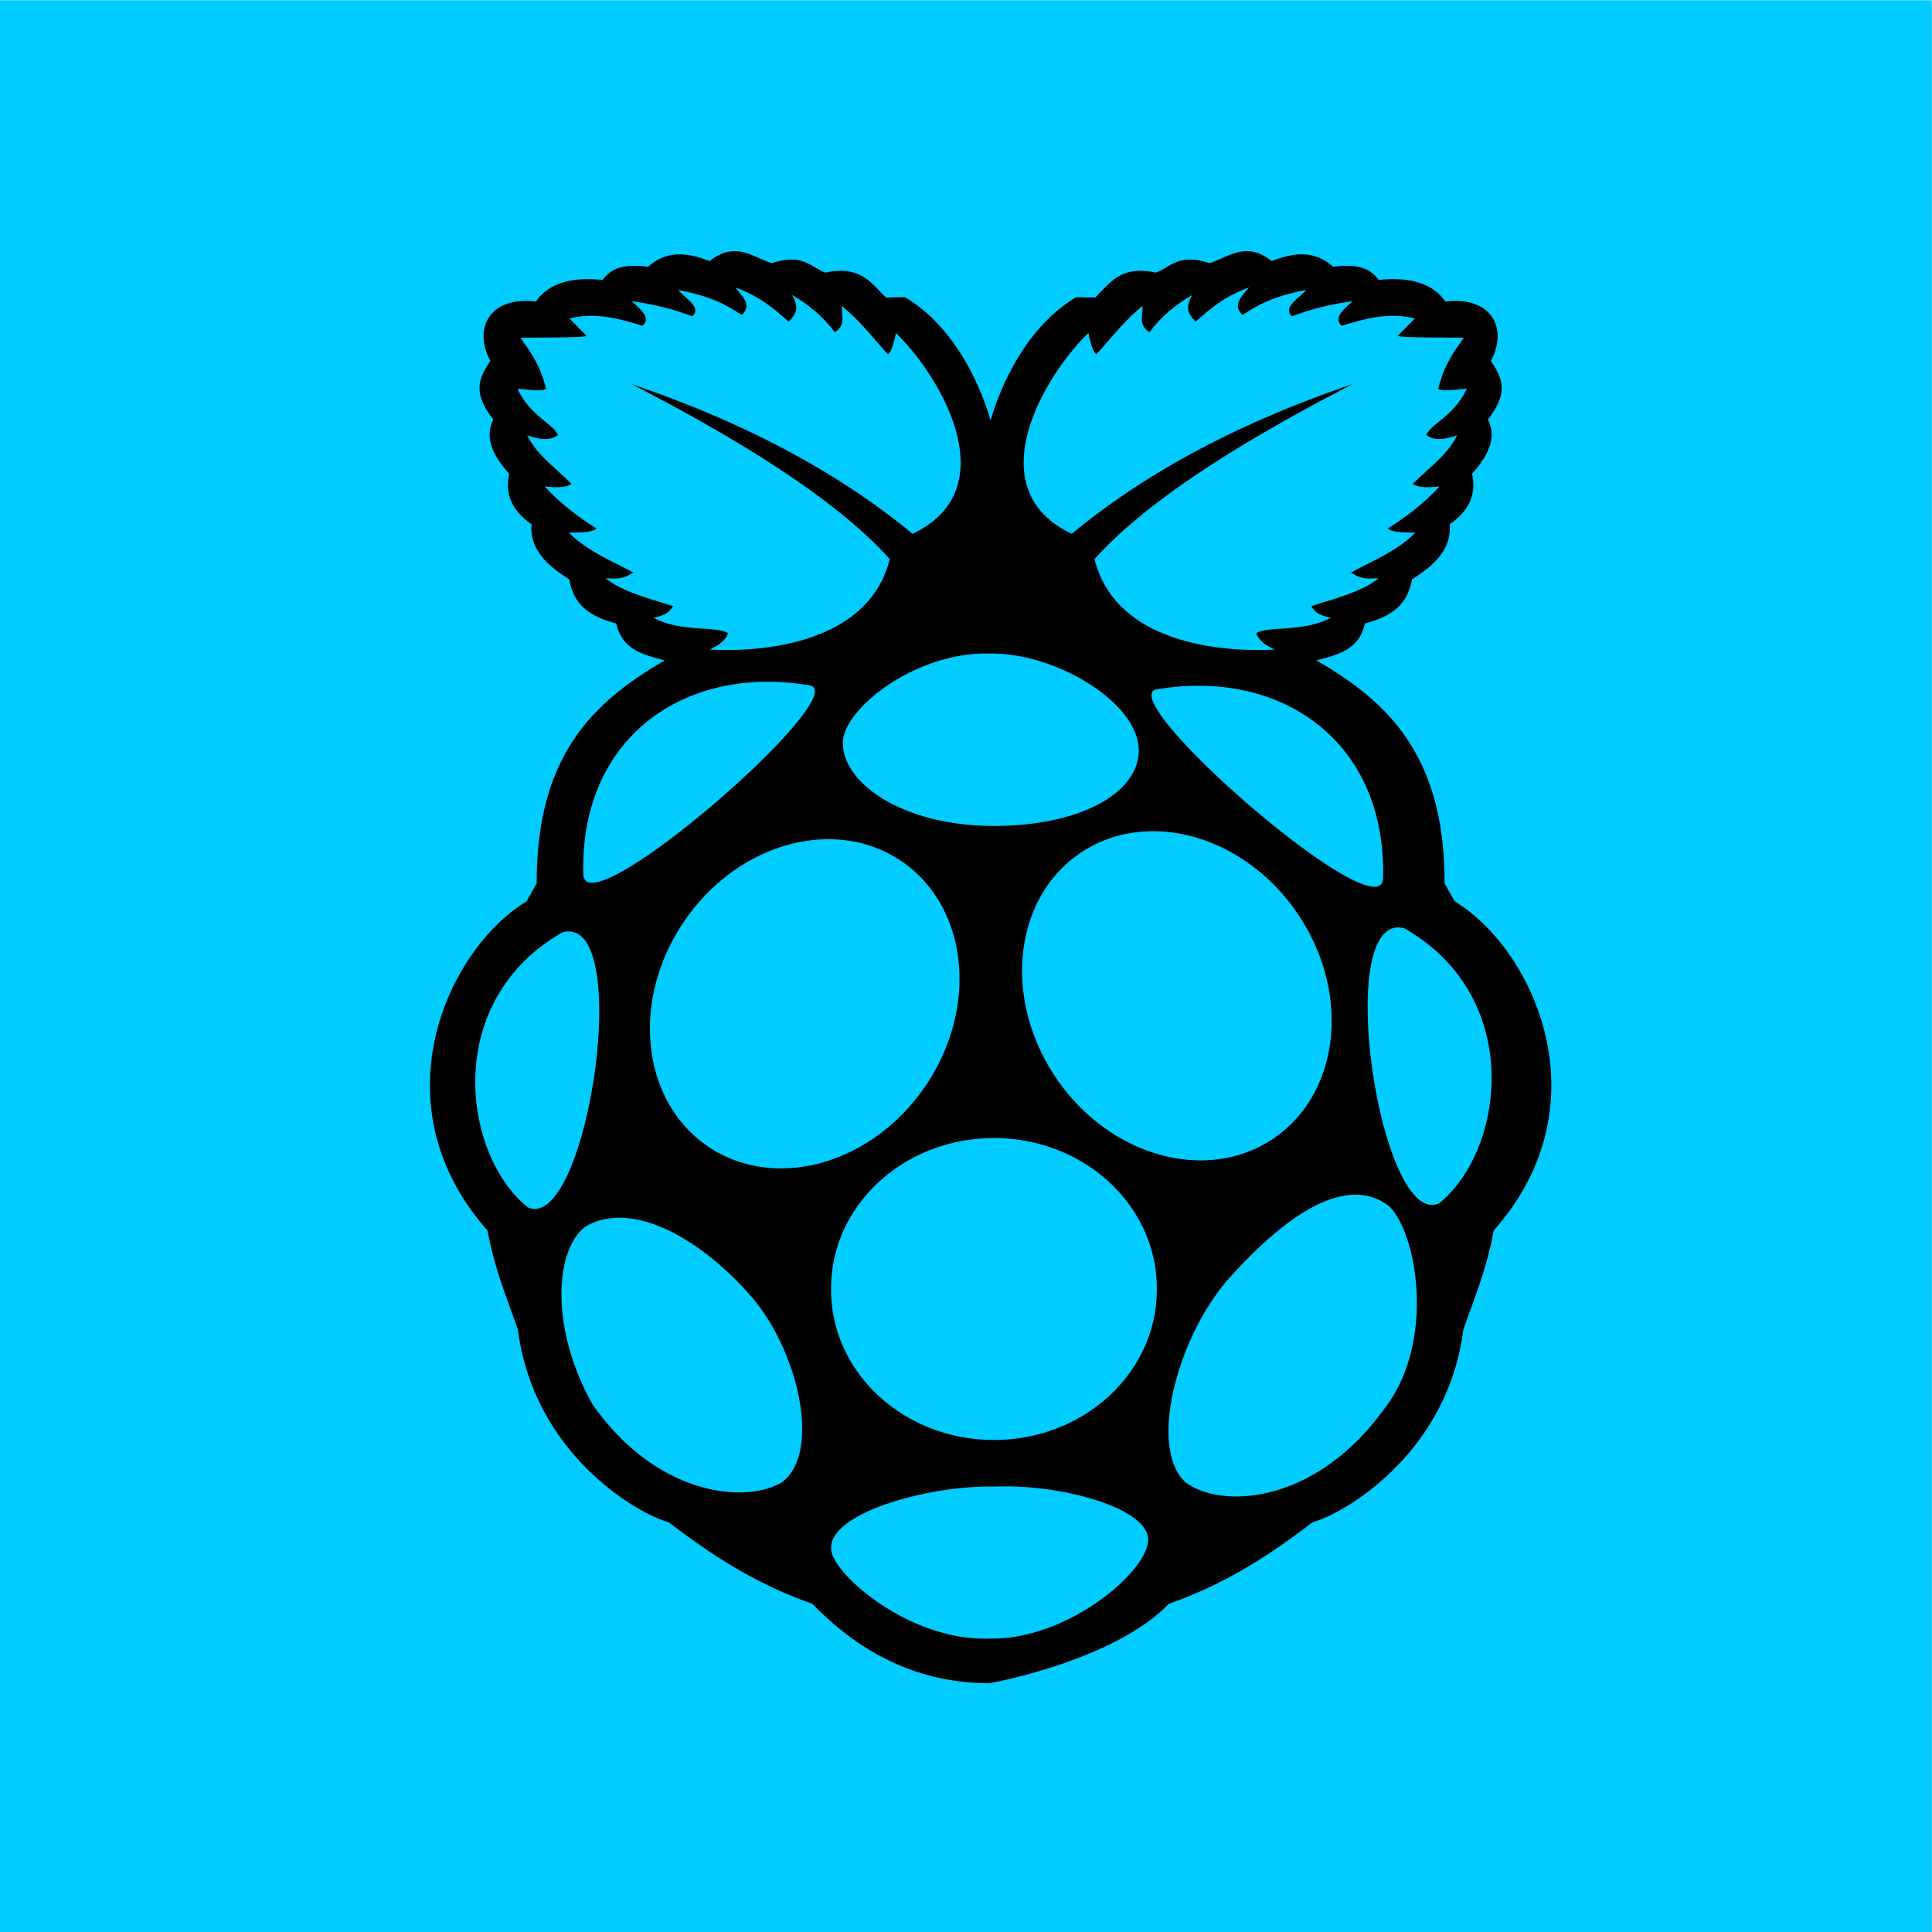 <?xml version="1.0" encoding="UTF-8" standalone="no"?>
<!-- Created with Inkscape (http://www.inkscape.org/) -->

<svg
   xmlns:dc="http://purl.org/dc/elements/1.1/"
   xmlns:cc="http://creativecommons.org/ns#"
   xmlns:rdf="http://www.w3.org/1999/02/22-rdf-syntax-ns#"
   xmlns:svg="http://www.w3.org/2000/svg"
   xmlns="http://www.w3.org/2000/svg"
   xmlns:xlink="http://www.w3.org/1999/xlink"
   xmlns:sodipodi="http://sodipodi.sourceforge.net/DTD/sodipodi-0.dtd"
   xmlns:inkscape="http://www.inkscape.org/namespaces/inkscape"
   version="1.0"
   width="256"
   height="256"
   id="svg2424"
   inkscape:version="0.92.2 2405546, 2018-03-11"
   sodipodi:docname="logo.svg"
   inkscape:export-filename="/home/yeison/.config/qtile/logo.png"
   inkscape:export-xdpi="138.66466"
   inkscape:export-ydpi="138.66466">
  <sodipodi:namedview
     pagecolor="#ffffff"
     bordercolor="#666666"
     borderopacity="1"
     objecttolerance="10"
     gridtolerance="10"
     guidetolerance="10"
     inkscape:pageopacity="0"
     inkscape:pageshadow="2"
     inkscape:window-width="1912"
     inkscape:window-height="1011"
     id="namedview32"
     showgrid="false"
     fit-margin-top="0"
     fit-margin-left="0"
     fit-margin-right="0"
     fit-margin-bottom="0"
     inkscape:zoom="0.87852575"
     inkscape:cx="241.93142"
     inkscape:cy="181.11917"
     inkscape:window-x="0"
     inkscape:window-y="0"
     inkscape:window-maximized="0"
     inkscape:current-layer="g2424" />
  <defs
     id="defs2426">
    <linearGradient
       x1="112.499"
       y1="6.137"
       x2="112.499"
       y2="129.347"
       id="path1082_2_"
       gradientUnits="userSpaceOnUse"
       gradientTransform="translate(287,-83)">
      <stop
         id="stop193"
         style="stop-color:#ffffff;stop-opacity:0"
         offset="0" />
      <stop
         id="stop195"
         style="stop-color:#ffffff;stop-opacity:0.275"
         offset="1" />
      <midPointStop
         offset="0"
         style="stop-color:#FFFFFF"
         id="midPointStop197" />
      <midPointStop
         offset="0.5"
         style="stop-color:#FFFFFF"
         id="midPointStop199" />
      <midPointStop
         offset="1"
         style="stop-color:#000000"
         id="midPointStop201" />
    </linearGradient>
    <linearGradient
       x1="541.335"
       y1="104.507"
       x2="606.912"
       y2="303.14"
       id="linearGradient2544"
       xlink:href="#path1082_2_"
       gradientUnits="userSpaceOnUse"
       gradientTransform="matrix(-0.394,0,0,0.394,357.52,122.002)" />
    <linearGradient
       id="linearGradient3388">
      <stop
         id="stop3390"
         style="stop-color:#000000;stop-opacity:0"
         offset="0" />
      <stop
         id="stop3392"
         style="stop-color:#000000;stop-opacity:0.371"
         offset="1" />
    </linearGradient>
    <linearGradient
       x1="490.723"
       y1="237.724"
       x2="490.723"
       y2="183.964"
       id="linearGradient4416"
       xlink:href="#linearGradient3388"
       gradientUnits="userSpaceOnUse"
       gradientTransform="matrix(0.749,0,0,0.749,-35.46,91.441)" />
  </defs>
  <g
     transform="translate(367.534,-102.611)"
     id="layer1">
    <g
       transform="matrix(0.875,0,0,0.875,-66.723,20.473)"
       id="g2424">
      <rect
         style="opacity:1;fill:#00ccff;fill-opacity:1;stroke:none;stroke-width:1.735;stroke-linecap:round;stroke-miterlimit:4;stroke-dasharray:none;stroke-dashoffset:0;stroke-opacity:1"
         id="rect8443"
         width="292.693"
         height="292.693"
         x="-343.927"
         y="93.911" />
      <g
         id="g840"
         transform="matrix(0.663,0,0,0.663,-278.759,131.936)">
        <path
           style="fill:#000000;fill-opacity:1;stroke-width:1.558"
           d="m 476.773,-145.268 -0.002,0.002 c -2.573,0.082 -5.344,1.034 -8.488,3.514 -7.707,-2.972 -15.183,-4.005 -21.867,2.047 -10.322,-1.339 -13.677,1.424 -16.219,4.65 -2.266,-0.047 -16.954,-2.33 -23.691,7.719 -16.928,-2.003 -22.277,9.956 -16.215,21.109 -3.458,5.352 -7.04,10.641 1.045,20.846 -2.86,5.682 -1.087,11.846 5.65,19.307 -1.777,7.99 1.717,13.626 7.986,18.02 -0.75,6.987 3.554,12.095 7.631,15.471 l -60.963,107.051 60.965,-107.047 c 2.301,1.904 4.531,3.261 5.736,4.078 1.284,6.369 3.96,12.382 16.75,15.705 2.11,9.494 9.796,11.133 17.24,13.125 -24.603,14.302 -45.7,33.118 -45.557,79.287 l -3.605,6.428 c -28.211,17.155 -53.593,72.297 -13.902,117.115 2.592,14.029 6.941,24.106 10.812,35.258 5.79,44.939 43.577,65.982 53.545,68.471 14.604,11.124 30.159,21.679 51.211,29.074 19.841,20.464 41.337,28.264 62.951,28.252 0.318,0 44.068,-7.786 63.912,-28.252 21.048,-7.395 36.604,-17.95 51.211,-29.074 9.965,-2.489 47.751,-23.531 53.541,-68.471 3.871,-11.152 8.219,-21.229 10.812,-35.258 39.687,-44.822 14.309,-99.966 -13.9,-117.121 l -3.611,-6.43 C 729.895,33.443 708.797,14.627 684.193,0.322 691.636,-1.669 699.327,-3.309 701.434,-12.803 c 12.79,-3.324 15.467,-9.336 16.75,-15.705 3.344,-2.264 14.541,-8.62 13.371,-19.553 6.267,-4.393 9.763,-10.031 7.984,-18.02 6.739,-7.46 8.51,-13.625 5.65,-19.309 8.088,-10.198 4.5,-15.486 1.047,-20.838 6.059,-11.154 0.711,-23.115 -16.223,-21.111 -6.732,-10.049 -21.419,-7.767 -23.691,-7.721 -2.54,-3.224 -5.893,-5.987 -16.215,-4.648 -6.684,-6.051 -14.159,-5.02 -21.869,-2.047 -9.154,-7.223 -15.211,-1.434 -22.131,0.756 -11.084,-3.622 -13.619,1.34 -19.064,3.361 -12.087,-2.554 -15.76,3.006 -21.553,8.875 l -6.742,-0.135 c -18.231,10.744 -27.288,32.622 -30.498,43.869 -3.21,-11.249 -12.247,-33.127 -30.475,-43.869 l -6.74,0.135 c -5.802,-5.869 -9.475,-11.429 -21.562,-8.875 -5.447,-2.021 -7.971,-6.983 -19.064,-3.361 -4.541,-1.437 -8.718,-4.422 -13.635,-4.27 z m 183.424,12.906 c -2.531,3.129 -6.07,6.186 -2.318,9.781 5.171,-3.277 10.373,-6.553 22.652,-8.881 -2.768,3.131 -8.489,6.264 -5.02,9.395 6.491,-2.517 13.675,-4.345 21.621,-5.404 -3.806,3.178 -6.98,6.291 -3.861,8.752 6.948,-2.169 16.517,-5.093 25.869,-2.576 l -5.92,6.051 c -0.656,0.809 13.848,0.63 23.422,0.771 -3.494,4.928 -7.056,9.684 -9.137,18.146 0.949,0.976 5.695,0.435 10.168,0 -4.587,9.804 -12.555,12.279 -14.414,16.475 2.802,2.154 6.69,1.592 10.939,0.127 -3.302,6.907 -10.229,11.64 -15.701,17.246 1.384,0.997 3.799,1.591 9.523,0.9 -5.056,5.456 -11.163,10.444 -18.402,14.93 1.281,1.504 5.688,1.443 9.779,1.543 -6.558,6.516 -14.998,9.896 -22.908,14.158 3.943,2.735 6.763,2.096 9.781,2.059 -5.593,4.666 -15.108,7.094 -23.939,9.91 1.68,2.649 3.359,3.374 6.949,4.119 -9.346,5.25 -22.734,2.85 -26.51,5.533 0.91,2.638 3.481,4.357 6.562,5.791 -15.048,0.887 -56.203,-0.556 -64.092,-32.176 15.402,-17.182 43.519,-37.346 91.873,-62.283 -37.623,12.785 -71.57,29.824 -99.98,53.275 -33.407,-15.79 -10.379,-55.616 5.918,-71.428 0.828,4.177 1.763,6.815 2.832,7.594 5.307,-5.776 9.642,-11.689 16.475,-17.246 0.022,3.263 -1.622,6.806 2.445,9.396 3.662,-5.003 8.614,-9.467 15.186,-13.256 -3.165,5.542 -0.545,7.226 1.158,9.523 5.02,-4.37 9.79,-8.798 19.049,-12.227 z m -182.77,0.004 c 9.259,3.429 14.027,7.857 19.047,12.227 1.702,-2.297 4.325,-3.984 1.158,-9.525 6.574,3.789 11.523,8.255 15.186,13.258 4.068,-2.59 2.423,-6.132 2.445,-9.396 6.832,5.557 11.168,11.472 16.475,17.246 1.069,-0.779 2.005,-3.419 2.832,-7.594 16.297,15.81 39.327,55.638 5.92,71.428 -28.415,-23.435 -62.349,-40.475 -99.953,-53.258 48.335,24.924 76.44,45.088 91.84,62.262 -7.889,31.619 -49.043,33.063 -64.092,32.176 3.081,-1.434 5.653,-3.153 6.564,-5.791 -3.776,-2.684 -17.166,-0.283 -26.514,-5.533 3.591,-0.745 5.271,-1.47 6.949,-4.119 -8.83,-2.816 -18.343,-5.244 -23.938,-9.91 3.019,0.037 5.838,0.676 9.781,-2.059 -7.909,-4.262 -16.35,-7.642 -22.908,-14.158 4.089,-0.1 8.499,-0.039 9.781,-1.543 -7.239,-4.485 -13.349,-9.474 -18.404,-14.93 5.723,0.69 8.141,0.097 9.525,-0.9 -5.473,-5.606 -12.401,-10.339 -15.703,-17.246 4.248,1.465 8.137,2.027 10.939,-0.127 -1.859,-4.195 -9.826,-6.67 -14.414,-16.475 4.474,0.435 9.219,0.976 10.168,0 -2.076,-8.459 -5.639,-13.217 -9.133,-18.145 9.574,-0.142 24.08,0.037 23.424,-0.771 l -5.922,-6.047 c 9.352,-2.518 18.922,0.403 25.869,2.572 3.118,-2.461 -0.056,-5.572 -3.861,-8.75 7.948,1.061 15.129,2.887 21.621,5.404 3.468,-3.131 -2.252,-6.264 -5.02,-9.395 12.279,2.328 17.481,5.603 22.65,8.881 3.751,-3.595 0.216,-6.652 -2.314,-9.781 z m 88.143,130.242 c 0.831,-0.019 1.664,-0.018 2.498,0.004 23.688,-0.26 53.021,17.674 52.902,34.574 -0.103,14.916 -20.599,26.991 -52.719,26.762 -31.454,-0.376 -52.636,-15.174 -52.562,-29.627 0.06,-11.524 24.107,-31.131 49.881,-31.713 z M 487.457,7.943 c 5.296,-0.099 10.77,0.314 16.361,1.258 C 520.299,11.971 424.842,95.32 423.371,76.727 422.057,34.29 450.387,8.634 487.457,7.943 Z m 156.307,1.424 c 37.068,0.69 65.399,26.342 64.084,68.781 -1.471,18.595 -96.924,-64.756 -80.445,-67.525 5.591,-0.944 11.066,-1.354 16.361,-1.256 z M 625.516,61.109 c 19.274,-0.215 39.635,10.651 52.469,30.072 18.669,28.25 14.342,63.901 -9.664,79.629 -24.006,15.729 -58.601,5.578 -77.27,-22.672 -18.667,-28.248 -14.341,-63.901 9.664,-79.629 7.502,-4.915 16.04,-7.303 24.801,-7.4 z m -114.393,2.846 c 8.761,0.098 17.297,2.485 24.799,7.4 24.006,15.729 28.335,51.38 9.666,79.629 -18.669,28.25 -53.263,38.402 -77.27,22.674 -24.006,-15.729 -28.333,-51.38 -9.666,-79.629 12.835,-19.422 33.197,-30.289 52.471,-30.074 z M 713.16,95.344 c 0.727,-0.012 1.495,0.088 2.305,0.305 43.007,24.558 35.537,79.204 12.34,97.863 -20.43,9.075 -37.184,-97.795 -14.645,-98.168 z m -294.916,1.424 c 22.537,0.372 5.787,107.235 -14.643,98.16 -23.197,-18.658 -30.669,-73.298 12.338,-97.857 0.81,-0.217 1.578,-0.315 2.305,-0.303 z m 150.896,73.5 c 31.998,-0.156 58.072,23.637 58.242,53.143 v 0.562 c 0.168,29.506 -25.636,53.553 -57.633,53.707 -31.998,0.156 -58.074,-23.638 -58.242,-53.145 a 33.849,33.849 0 0 1 0,-0.562 c -0.168,-29.505 25.635,-53.549 57.633,-53.705 z m 128.361,20.166 c 4.526,-0.118 8.76,1.153 12.58,4.107 10.286,10.248 16.319,48.843 -1.688,71.953 -24.798,34.409 -58.37,35.749 -70.877,26.164 -13.078,-12.337 -3.094,-50.639 14.836,-71.639 v -0.008 c 15.387,-17.374 31.572,-30.224 45.148,-30.578 z m -261.893,8.18 c 14.934,-0.306 33.263,11.495 48.121,28.734 h -0.002 c 16.571,19.964 24.127,55.039 10.297,65.379 -13.083,7.894 -44.856,4.641 -67.438,-27.801 -15.231,-27.223 -13.268,-54.924 -2.574,-63.062 3.498,-2.131 7.414,-3.164 11.596,-3.25 z m 138.537,95.582 c 22.61,0.139 50.063,8.281 50.121,18.869 0.386,10.965 -28.324,35.742 -56.111,35.264 -28.778,1.242 -56.996,-23.573 -56.627,-32.174 -0.432,-12.611 35.039,-22.457 58.17,-21.879 1.455,-0.064 2.94,-0.089 4.447,-0.08 z"
           transform="matrix(0.642,0,0,0.642,-236.636,93.217)"
           id="path823"
           inkscape:connector-curvature="0" />
      </g>
    </g>
  </g>
</svg>
